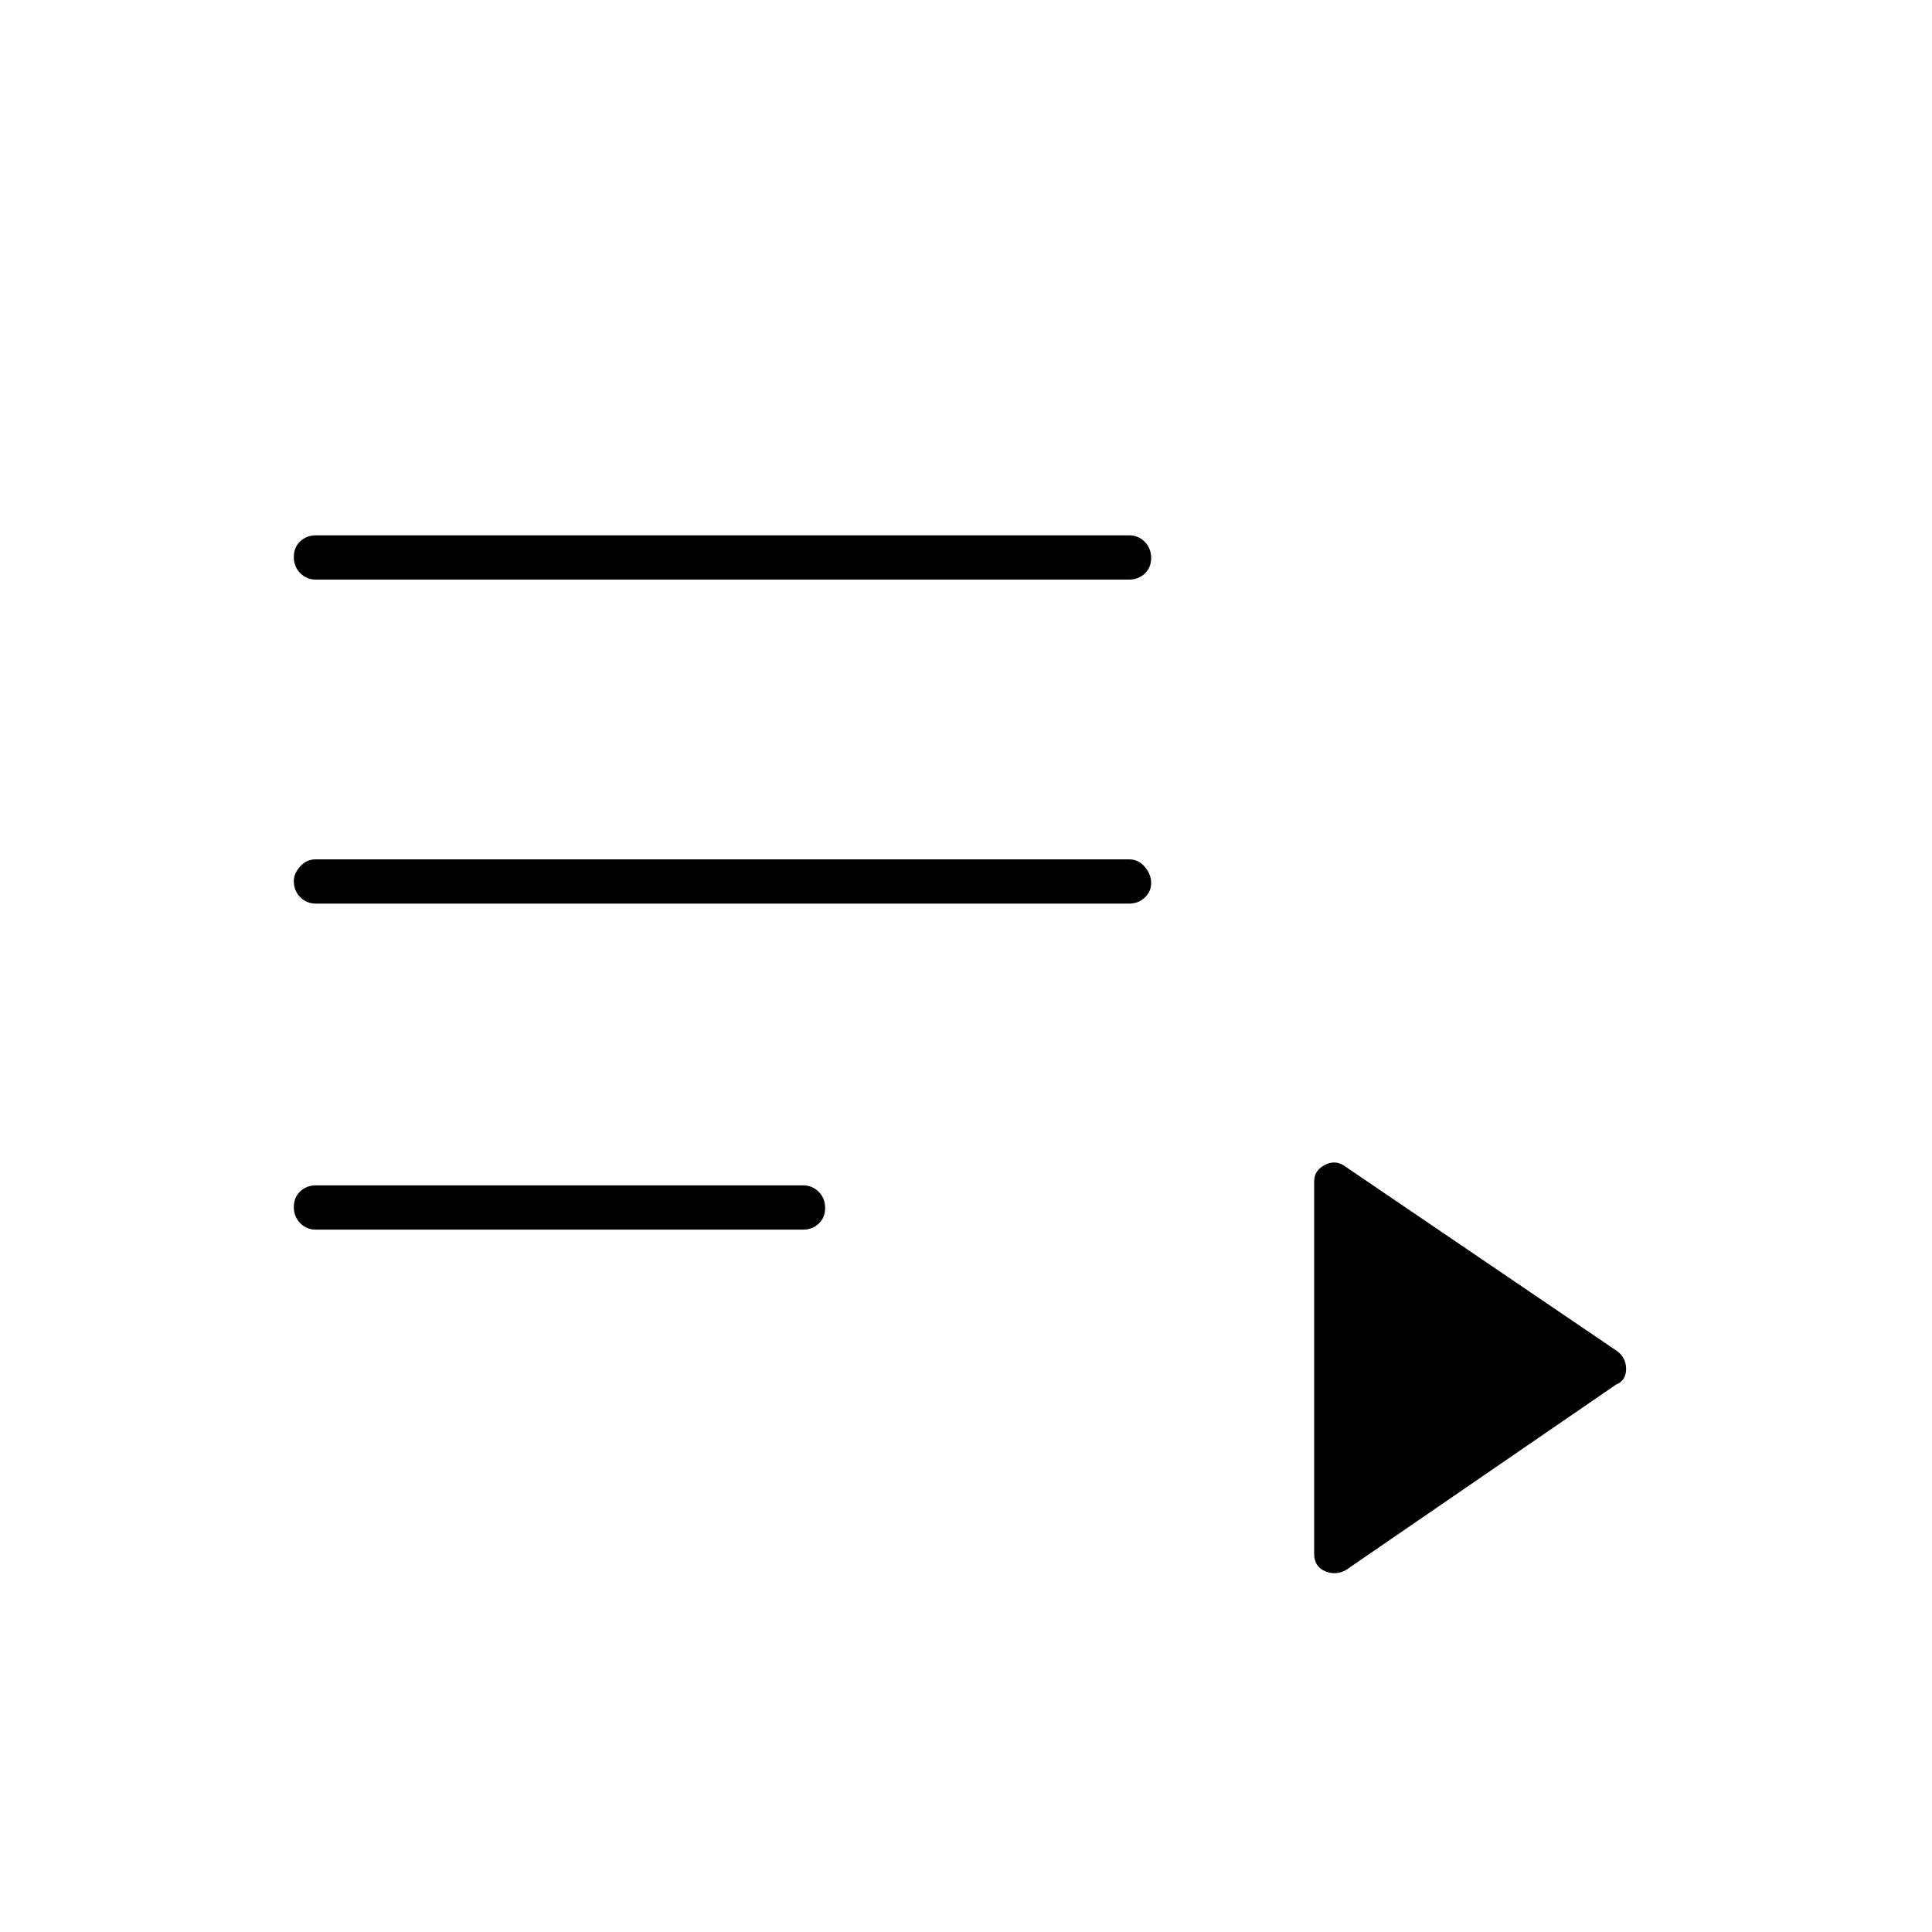 <svg xmlns="http://www.w3.org/2000/svg" width="48" height="48" viewBox="0 -960 960 960"><path d="M157-672q-4.675 0-7.837-3.228-3.163-3.228-3.163-8t3.163-7.772q3.162-3 7.837-3h404q4.675 0 7.838 3.228 3.162 3.228 3.162 8T568.838-675q-3.163 3-7.838 3H157Zm0 161q-4.675 0-7.837-3.223-3.163-3.223-3.163-7.988 0-3.789 3.163-7.289 3.162-3.5 7.837-3.5h404q4.675 0 7.838 3.711 3.162 3.71 3.162 8 0 4.289-3.162 7.289-3.163 3-7.838 3H157Zm0 162q-4.675 0-7.837-3.228-3.163-3.228-3.163-8t3.163-7.772q3.162-3 7.837-3h242q4.675 0 7.838 3.228 3.162 3.228 3.162 8T406.838-352q-3.163 3-7.838 3H157Zm512 169q-5 3-10.5.75T653-188v-185q0-5.5 5.5-8.25T669-380l134 91q5 3.333 5 9.167 0 5.833-5 7.833l-134 92Z"/></svg>